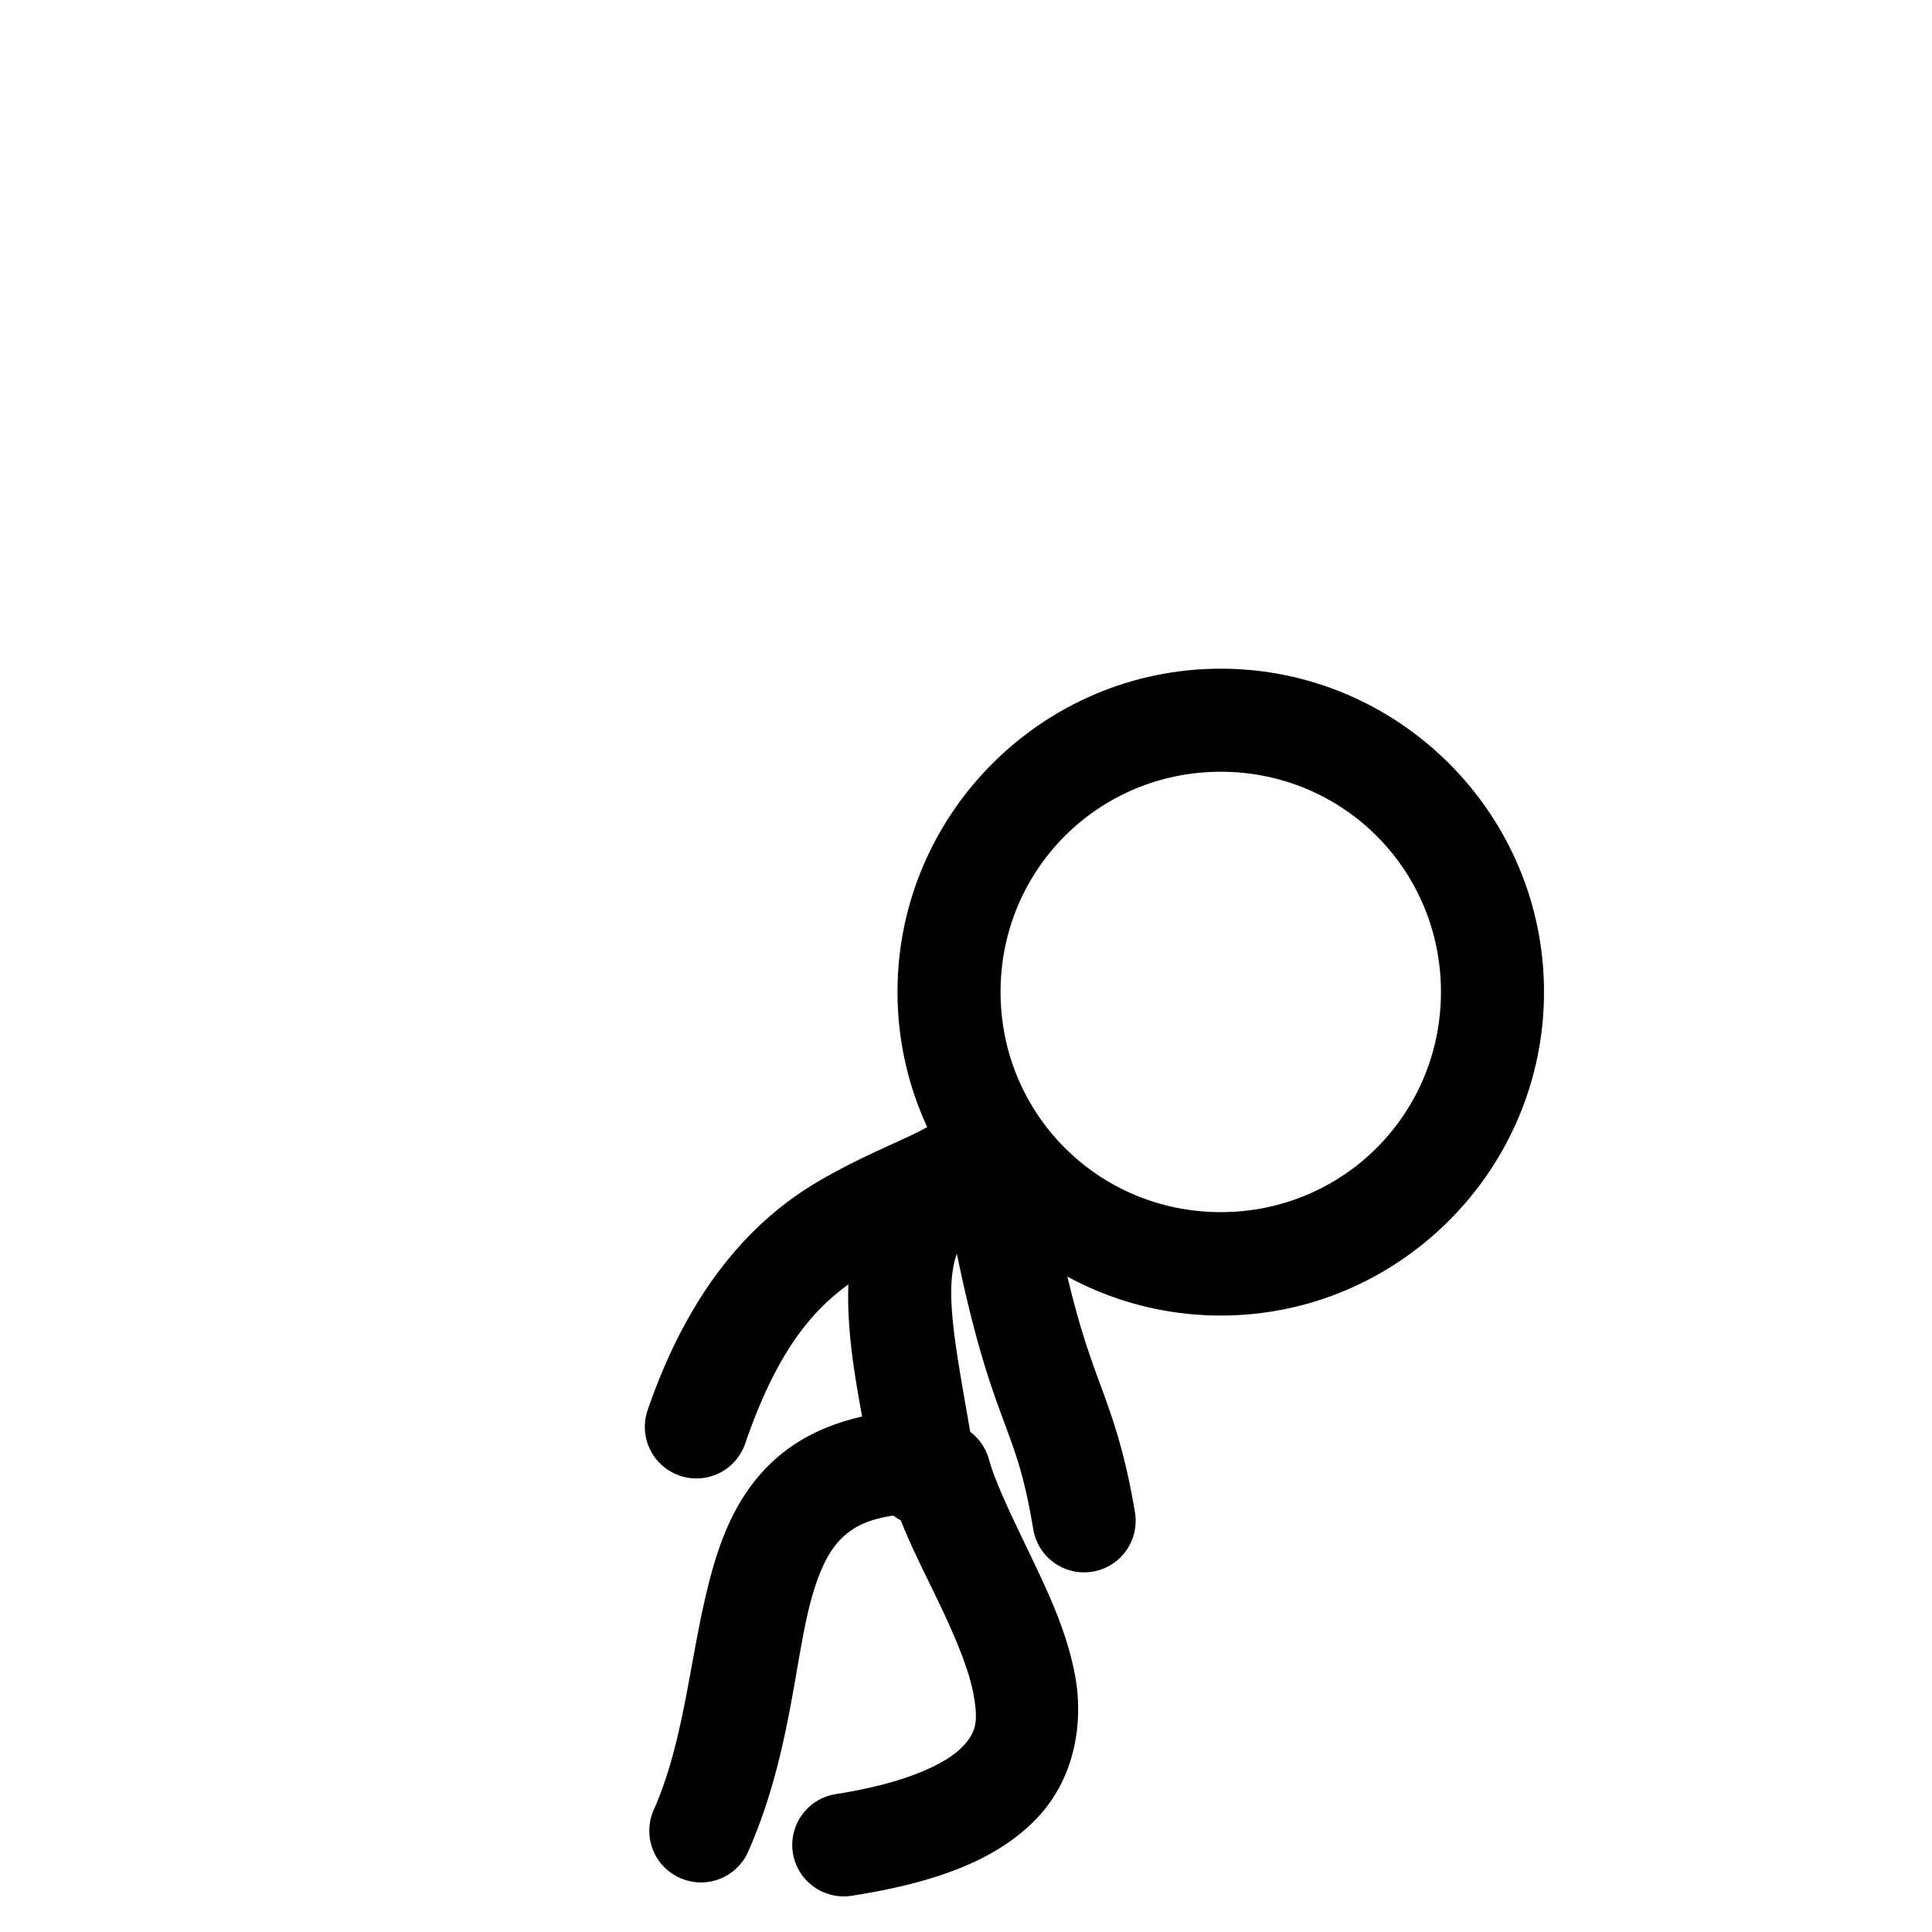 <?xml version="1.0" encoding="UTF-8" standalone="no"?>
<!-- Created with Inkscape (http://www.inkscape.org/) -->

<svg
   width="10.985mm"
   height="10.985mm"
   viewBox="0 0 10.985 10.985"
   version="1.1"
   id="svg1"
   inkscape:version="1.3 (0e150ed6c4, 2023-07-21)"
   sodipodi:docname="stickman-dead-1.svg"
   xml:space="preserve"
   xmlns:inkscape="http://www.inkscape.org/namespaces/inkscape"
   xmlns:sodipodi="http://sodipodi.sourceforge.net/DTD/sodipodi-0.dtd"
   xmlns="http://www.w3.org/2000/svg"
   xmlns:svg="http://www.w3.org/2000/svg"><sodipodi:namedview
     id="namedview1"
     pagecolor="#d5d5d5"
     bordercolor="#ffffff"
     borderopacity="1"
     inkscape:showpageshadow="0"
     inkscape:pageopacity="0"
     inkscape:pagecheckerboard="1"
     inkscape:deskcolor="#505050"
     inkscape:document-units="mm"
     inkscape:zoom="2.0000001"
     inkscape:cx="104.99999"
     inkscape:cy="97.499995"
     inkscape:window-width="1236"
     inkscape:window-height="980"
     inkscape:window-x="20"
     inkscape:window-y="20"
     inkscape:window-maximized="1"
     inkscape:current-layer="layer1" /><defs
     id="defs1" /><g
     inkscape:groupmode="layer"
     id="layer2"
     inkscape:label="pipe"
     style="display:none"
     transform="translate(-27.08,-59.159)"><g
       id="rect1-2-6-3-1-5-91-8-4-4"><path
         style="color:#000000;fill:#ffffff;fill-opacity:0;stroke-linecap:round;stroke-linejoin:round;-inkscape-stroke:none"
         d="M 27.21,59.289 H 37.936 V 70.014 H 27.21 Z"
         id="path24" /><path
         style="color:#000000;fill:#000000;stroke-linecap:round;stroke-linejoin:round;-inkscape-stroke:none"
         d="m 27.211,59.16 a 0.13,0.13 0 0 0 -0.131,0.129 v 10.725 a 0.13,0.13 0 0 0 0.131,0.131 h 10.725 a 0.13,0.13 0 0 0 0.129,-0.131 v -10.725 a 0.13,0.13 0 0 0 -0.129,-0.129 z m 0.129,0.258 H 37.807 V 69.885 H 27.34 Z"
         id="path23" /></g><g
       id="g13-6-0-0-2-99"
       transform="rotate(106.519,0.621,46.811)"><path
         style="color:#000000;fill:#7d7d7d;stroke-linejoin:round;-inkscape-stroke:none"
         d="m 11.916,6.133 c -0.12,-5.433e-4 -0.251,0.023 -0.371,0.1 -0.12,0.077 -0.215,0.207 -0.258,0.357 a 0.273,0.273 0 0 0 -0.002,0.006 l -1.07,4.014 0.527,0.141 1.068,-4.01 0.002,-0.004 c 0.011,-0.034 0.017,-0.04 0.025,-0.045 0.009,-0.006 0.032,-0.014 0.076,-0.014 0.088,3.982e-4 0.238,0.054 0.311,0.104 L 12.531,6.33 C 12.367,6.218 12.156,6.134 11.916,6.133 Z"
         id="path22" /><path
         style="fill:#6b6b6b;stroke-width:0.13;stroke-linecap:round;stroke-linejoin:round"
         d="m 12.14,6.779 c 0.064,0.079 0.139,0.139 0.302,0.141 0.206,-0.089 0.29,-0.273 0.269,-0.538 -0.084,-0.082 -0.137,-0.099 -0.247,-0.132 -0.023,0.223 -0.119,0.408 -0.323,0.528 z"
         id="path21"
         sodipodi:nodetypes="ccccc" /><path
         style="fill:#6b6b6b;stroke-width:0.145;stroke-linejoin:round"
         d="m 10.256,10.44 0.575,0.137 c 0.009,0.129 0.017,0.057 -0.043,0.189 -0.214,0.005 -0.476,-0.057 -0.573,-0.158 -0.021,-0.106 -0.029,-0.103 0.041,-0.167 z"
         id="path20"
         sodipodi:nodetypes="ccccc" /></g></g><g
     inkscape:groupmode="layer"
     id="layer3"
     inkscape:label="pistol"
     style="display:none"
     sodipodi:insensitive="true"
     transform="translate(-27.08,-59.159)"><g
       id="rect1-2-6-3-6-7-8-2-4-0"><path
         style="color:#000000;fill:#ffffff;fill-opacity:0;stroke-linecap:round;stroke-linejoin:round;-inkscape-stroke:none"
         d="M 27.21,59.289 H 37.936 V 70.014 H 27.21 Z"
         id="path19" /><path
         style="color:#000000;fill:#000000;stroke-linecap:round;stroke-linejoin:round;-inkscape-stroke:none"
         d="m 27.211,59.16 a 0.13,0.13 0 0 0 -0.131,0.129 v 10.725 a 0.13,0.13 0 0 0 0.131,0.131 h 10.725 a 0.13,0.13 0 0 0 0.129,-0.131 v -10.725 a 0.13,0.13 0 0 0 -0.129,-0.129 z m 0.129,0.258 H 37.807 V 69.885 H 27.34 Z"
         id="path18" /></g><g
       id="g17-0-3-5-06-1"
       transform="matrix(0.358,0.946,-0.92,0.357,37.318,54.33)"><g
         id="g16-8-0-7-4-3"><path
           style="color:#000000;fill:#404040;stroke-linejoin:round;-inkscape-stroke:none"
           d="m 12.451,7.604 -0.051,0.24 -0.363,0.014 0.006,0.146 0.42,-0.018 a 0.073,0.073 0 0 0 0.068,-0.059 l 0.061,-0.295 z"
           id="path17" /></g><rect
         style="fill:#6a3300;stroke-width:0.205;stroke-linejoin:round"
         id="rect17"
         width="0.517"
         height="1.075"
         x="12.692"
         y="4.28"
         ry="0.118"
         transform="matrix(0.967,0.256,-0.145,0.989,0,0)" /><rect
         style="fill:#909090;stroke-width:0.145;stroke-linejoin:round"
         id="rect16"
         width="1.717"
         height="0.377"
         x="11.623"
         y="7.326" /><rect
         style="fill:#303030;stroke-width:0.145;stroke-linejoin:round"
         id="rect15"
         width="0.06"
         height="0.134"
         x="13.34"
         y="7.326" /><rect
         style="fill:#676767;stroke-width:0.125;stroke-linejoin:round"
         id="rect14"
         width="0.46"
         height="0.188"
         x="12.132"
         y="7.326" /></g></g><g
     inkscape:label="stickman"
     inkscape:groupmode="layer"
     id="layer1"
     transform="translate(-27.08,-59.159)"><g
       id="rect1-4-3"
       style="opacity:0"
       transform="scale(-1,1)"><path
         style="color:#000000;fill:#ffffff;fill-opacity:0;stroke-linecap:round;stroke-linejoin:round;-inkscape-stroke:none"
         d="m -37.936,59.289 h 10.726 v 10.726 h -10.726 z"
         id="path14" /><path
         style="color:#000000;fill:#000000;stroke-linecap:round;stroke-linejoin:round;-inkscape-stroke:none"
         d="m -37.936,59.16 a 0.13,0.13 0 0 0 -0.129,0.129 v 10.725 a 0.13,0.13 0 0 0 0.129,0.131 h 10.725 a 0.13,0.13 0 0 0 0.131,-0.131 v -10.725 a 0.13,0.13 0 0 0 -0.131,-0.129 z m 0.129,0.258 h 10.467 v 10.467 h -10.467 z"
         id="path13" /></g><g
       id="path1-7-9"
       transform="scale(-1,1)"><path
         style="color:#000000;fill:#ffffff;fill-opacity:0;stroke-linecap:round;stroke-linejoin:round;-inkscape-stroke:none"
         d="m -32.476,64.799 a 1.545,1.545 0 0 1 -1.545,1.545 1.545,1.545 0 0 1 -1.545,-1.545 1.545,1.545 0 0 1 1.545,-1.545 1.545,1.545 0 0 1 1.545,1.545 z"
         id="path12" /><path
         style="color:#000000;fill:#000000;stroke-linecap:round;stroke-linejoin:round;-inkscape-stroke:none"
         d="m -34.021,62.961 c -1.012,0 -1.838,0.826 -1.838,1.838 0,1.012 0.826,1.84 1.838,1.84 1.012,0 1.838,-0.828 1.838,-1.84 0,-1.012 -0.826,-1.838 -1.838,-1.838 z m 0,0.586 c 0.695,0 1.252,0.557 1.252,1.252 0,0.695 -0.557,1.252 -1.252,1.252 -0.695,0 -1.252,-0.557 -1.252,-1.252 0,-0.695 0.557,-1.252 1.252,-1.252 z"
         id="path11" /></g><g
       id="path2-6-0"><path
         style="color:#000000;fill:#ffffff;fill-opacity:0;stroke-linecap:round;stroke-linejoin:round;-inkscape-stroke:none"
         d="m 32.805,65.816 c -0.883,0.093 -0.579,0.974 -0.466,1.729"
         id="path10" /><path
         style="color:#000000;fill:#000000;stroke-linecap:round;stroke-linejoin:round;-inkscape-stroke:none"
         d="m 32.773,65.525 c -0.27,0.028 -0.5,0.129 -0.65,0.301 -0.15,0.172 -0.204,0.386 -0.217,0.588 -0.025,0.403 0.089,0.818 0.143,1.174 a 0.293,0.293 0 0 0 0.334,0.246 0.293,0.293 0 0 0 0.246,-0.332 c -0.06,-0.399 -0.154,-0.802 -0.139,-1.051 0.008,-0.125 0.037,-0.197 0.074,-0.24 0.037,-0.043 0.101,-0.086 0.271,-0.104 a 0.293,0.293 0 0 0 0.26,-0.322 0.293,0.293 0 0 0 -0.322,-0.26 z"
         id="path9" /></g><g
       id="path3-5-8"><path
         style="color:#000000;fill:#ffffff;fill-opacity:0;stroke-linecap:round;stroke-linejoin:round;-inkscape-stroke:none"
         d="m 32.42,67.535 c 0.195,0.715 1.282,1.829 -0.542,2.113"
         id="path8" /><path
         style="color:#000000;fill:#000000;stroke-linecap:round;stroke-linejoin:round;-inkscape-stroke:none"
         d="m 32.342,67.252 a 0.293,0.293 0 0 0 -0.205,0.359 c 0.062,0.227 0.175,0.438 0.273,0.643 0.099,0.205 0.183,0.404 0.207,0.549 0.025,0.145 0.014,0.207 -0.068,0.291 -0.082,0.084 -0.294,0.2 -0.717,0.266 a 0.293,0.293 0 0 0 -0.244,0.334 0.293,0.293 0 0 0 0.334,0.244 c 0.489,-0.076 0.826,-0.207 1.047,-0.434 0.221,-0.227 0.27,-0.541 0.227,-0.799 C 33.152,68.447 33.04,68.214 32.938,68 32.835,67.786 32.739,67.588 32.703,67.457 a 0.293,0.293 0 0 0 -0.361,-0.205 z"
         id="path7" /></g><g
       id="path4-6-8"><path
         style="color:#000000;fill:#ffffff;fill-opacity:0;stroke-linecap:round;stroke-linejoin:round;-inkscape-stroke:none"
         d="m 32.269,67.47 c -1.113,0.052 -0.781,1.142 -1.203,2.097"
         id="path6" /><path
         style="color:#000000;fill:#000000;stroke-linecap:round;stroke-linejoin:round;-inkscape-stroke:none"
         d="m 32.254,67.178 c -0.327,0.015 -0.597,0.117 -0.785,0.295 -0.189,0.178 -0.282,0.406 -0.344,0.631 -0.123,0.45 -0.145,0.932 -0.328,1.346 a 0.293,0.293 0 0 0 0.15,0.387 0.293,0.293 0 0 0 0.387,-0.15 c 0.239,-0.541 0.263,-1.081 0.357,-1.428 0.047,-0.173 0.104,-0.288 0.18,-0.359 0.075,-0.071 0.182,-0.124 0.412,-0.135 a 0.293,0.293 0 0 0 0.277,-0.307 0.293,0.293 0 0 0 -0.307,-0.279 z"
         id="path5" /></g><g
       id="path5-9-5"><path
         style="color:#000000;fill:#ffffff;fill-opacity:0;stroke-linecap:round;stroke-linejoin:round;-inkscape-stroke:none"
         d="m 32.715,65.728 c 0.248,1.48 0.402,1.312 0.529,2.078"
         id="path4" /><path
         style="color:#000000;fill:#000000;stroke-linecap:round;stroke-linejoin:round;-inkscape-stroke:none"
         d="m 32.666,65.439 a 0.293,0.293 0 0 0 -0.24,0.338 c 0.126,0.751 0.233,1.105 0.322,1.355 0.089,0.25 0.147,0.362 0.207,0.723 a 0.293,0.293 0 0 0 0.338,0.24 0.293,0.293 0 0 0 0.24,-0.338 c -0.068,-0.405 -0.151,-0.595 -0.232,-0.822 -0.081,-0.227 -0.175,-0.528 -0.297,-1.256 a 0.293,0.293 0 0 0 -0.338,-0.24 z"
         id="path3" /></g><g
       id="path5-5-3-0"><path
         style="color:#000000;fill:#ffffff;fill-opacity:0;stroke-linecap:round;stroke-linejoin:round;-inkscape-stroke:none"
         d="m 32.653,65.702 c -0.364,0.391 -1.153,0.221 -1.614,1.57"
         id="path2" /><path
         style="color:#000000;fill:#000000;stroke-linecap:round;stroke-linejoin:round;-inkscape-stroke:none"
         d="m 32.643,65.41 a 0.293,0.293 0 0 0 -0.203,0.092 c -0.095,0.102 -0.357,0.17 -0.705,0.373 -0.348,0.203 -0.724,0.576 -0.973,1.303 a 0.293,0.293 0 0 0 0.182,0.371 0.293,0.293 0 0 0 0.373,-0.182 c 0.213,-0.622 0.46,-0.839 0.713,-0.986 0.253,-0.147 0.569,-0.19 0.838,-0.479 a 0.293,0.293 0 0 0 -0.014,-0.414 0.293,0.293 0 0 0 -0.211,-0.078 z"
         id="path1" /></g></g></svg>
